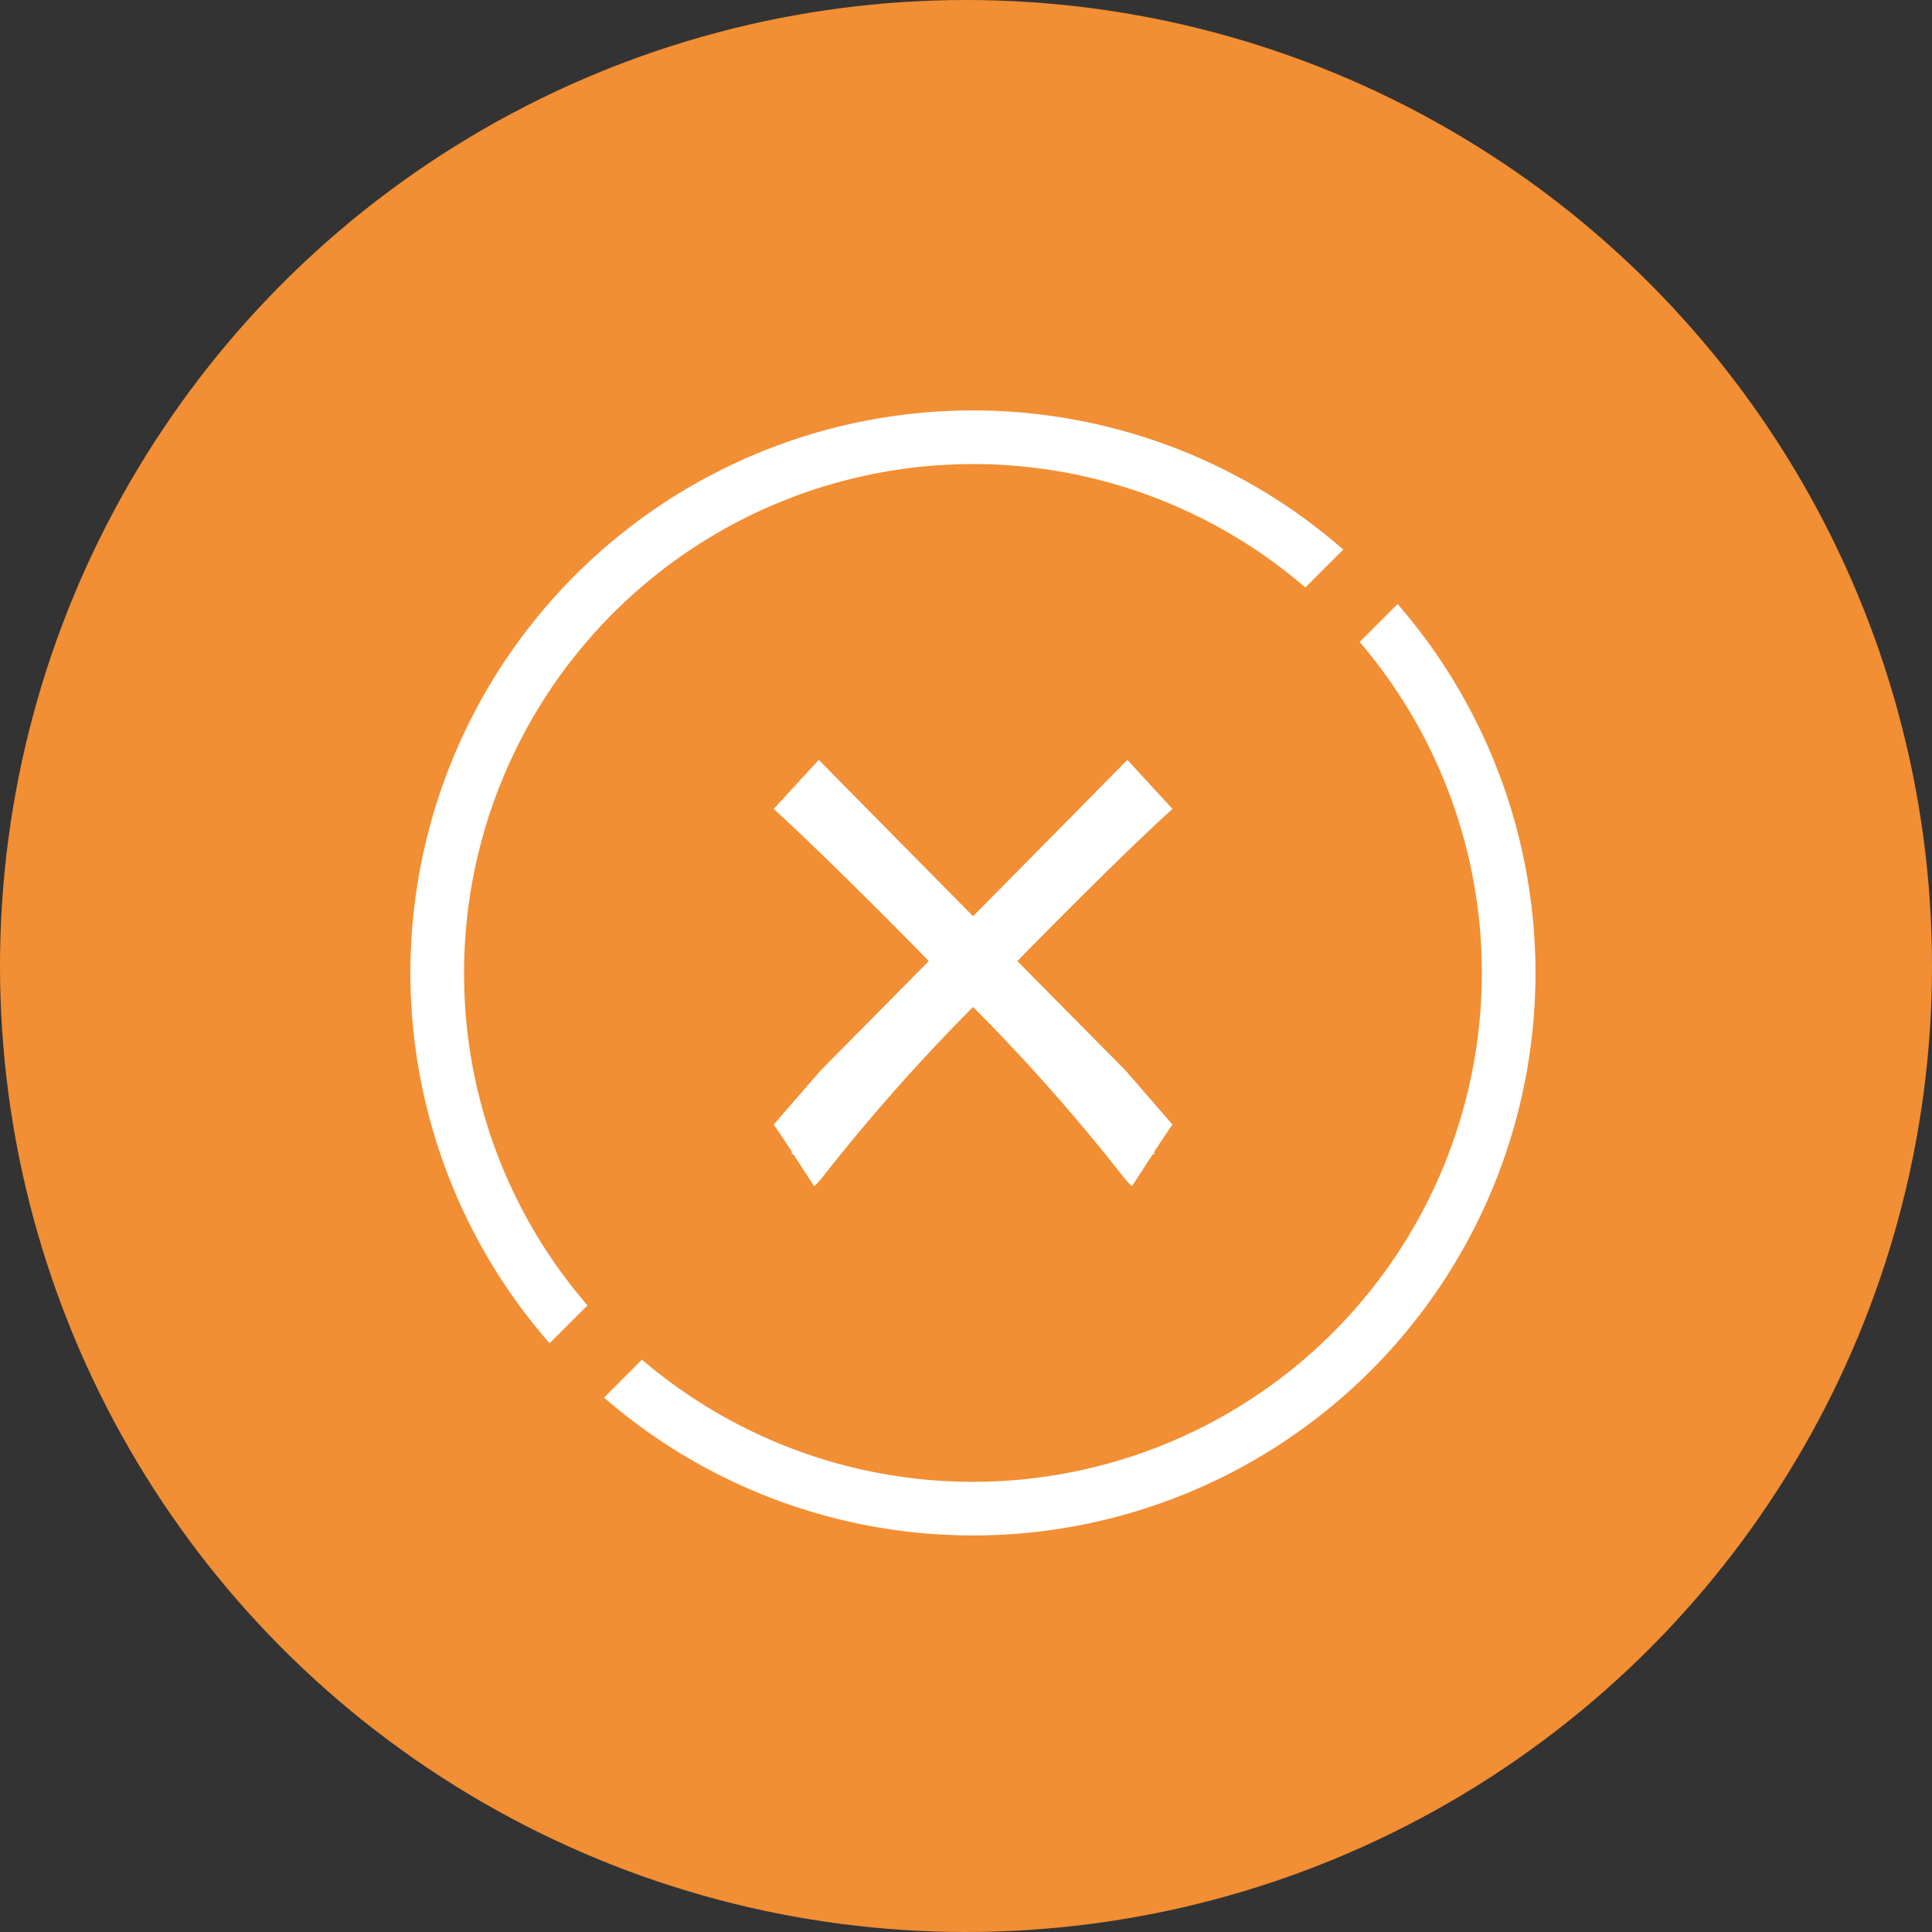 <svg xmlns="http://www.w3.org/2000/svg" width="80" height="80" viewBox="0 0 80 80">
  <rect x="0" y="0" width="80" height="80" fill="#333333" stroke="none"/>
  <g id="Group_425" data-name="Group 425" transform="translate(-920 -3121)">
    <circle id="Ellipse_23" data-name="Ellipse 23" cx="40" cy="40" r="40" transform="translate(920 3121)" fill="#f28e33"/>
    <path id="Path_326" data-name="Path 326" d="M2466.234,403.844l1.932,2.228c-.255.367-.5.74-.75,1.12,0,.037,0,.075,0,.112-.023,0-.045,0-.068,0-.28.431-.563.871-.861,1.325a4.25,4.25,0,0,1-.346-.382,79.456,79.456,0,0,0-6.231-7.044,79.375,79.375,0,0,0-6.231,7.044,4.287,4.287,0,0,1-.346.382c-.3-.453-.581-.894-.861-1.325-.023,0-.045.006-.068,0,0-.037,0-.075,0-.112-.248-.38-.495-.753-.75-1.12l1.932-2.228,4.49-4.542c-2.552-2.61-5-5-6.224-6.118l-.2-.181,1.871-2.034c.732.749,3.575,3.629,6.387,6.476,2.812-2.847,5.655-5.726,6.387-6.476l1.871,2.034-.2.181c-1.226,1.114-3.671,3.509-6.224,6.118Zm-27.4-4.048a20.992,20.992,0,0,0,5.11,13.763l-1.57,1.57a23.291,23.291,0,0,1,32.865-32.866l-1.57,1.57a21.077,21.077,0,0,0-34.836,15.963Zm38.655-15.278-1.571,1.571a21.077,21.077,0,0,1-29.717,29.717l-1.571,1.571a23.292,23.292,0,0,0,32.859-32.859Z" transform="translate(-1499.617 2761.494)" fill="#fff"/>
  </g>
</svg>
